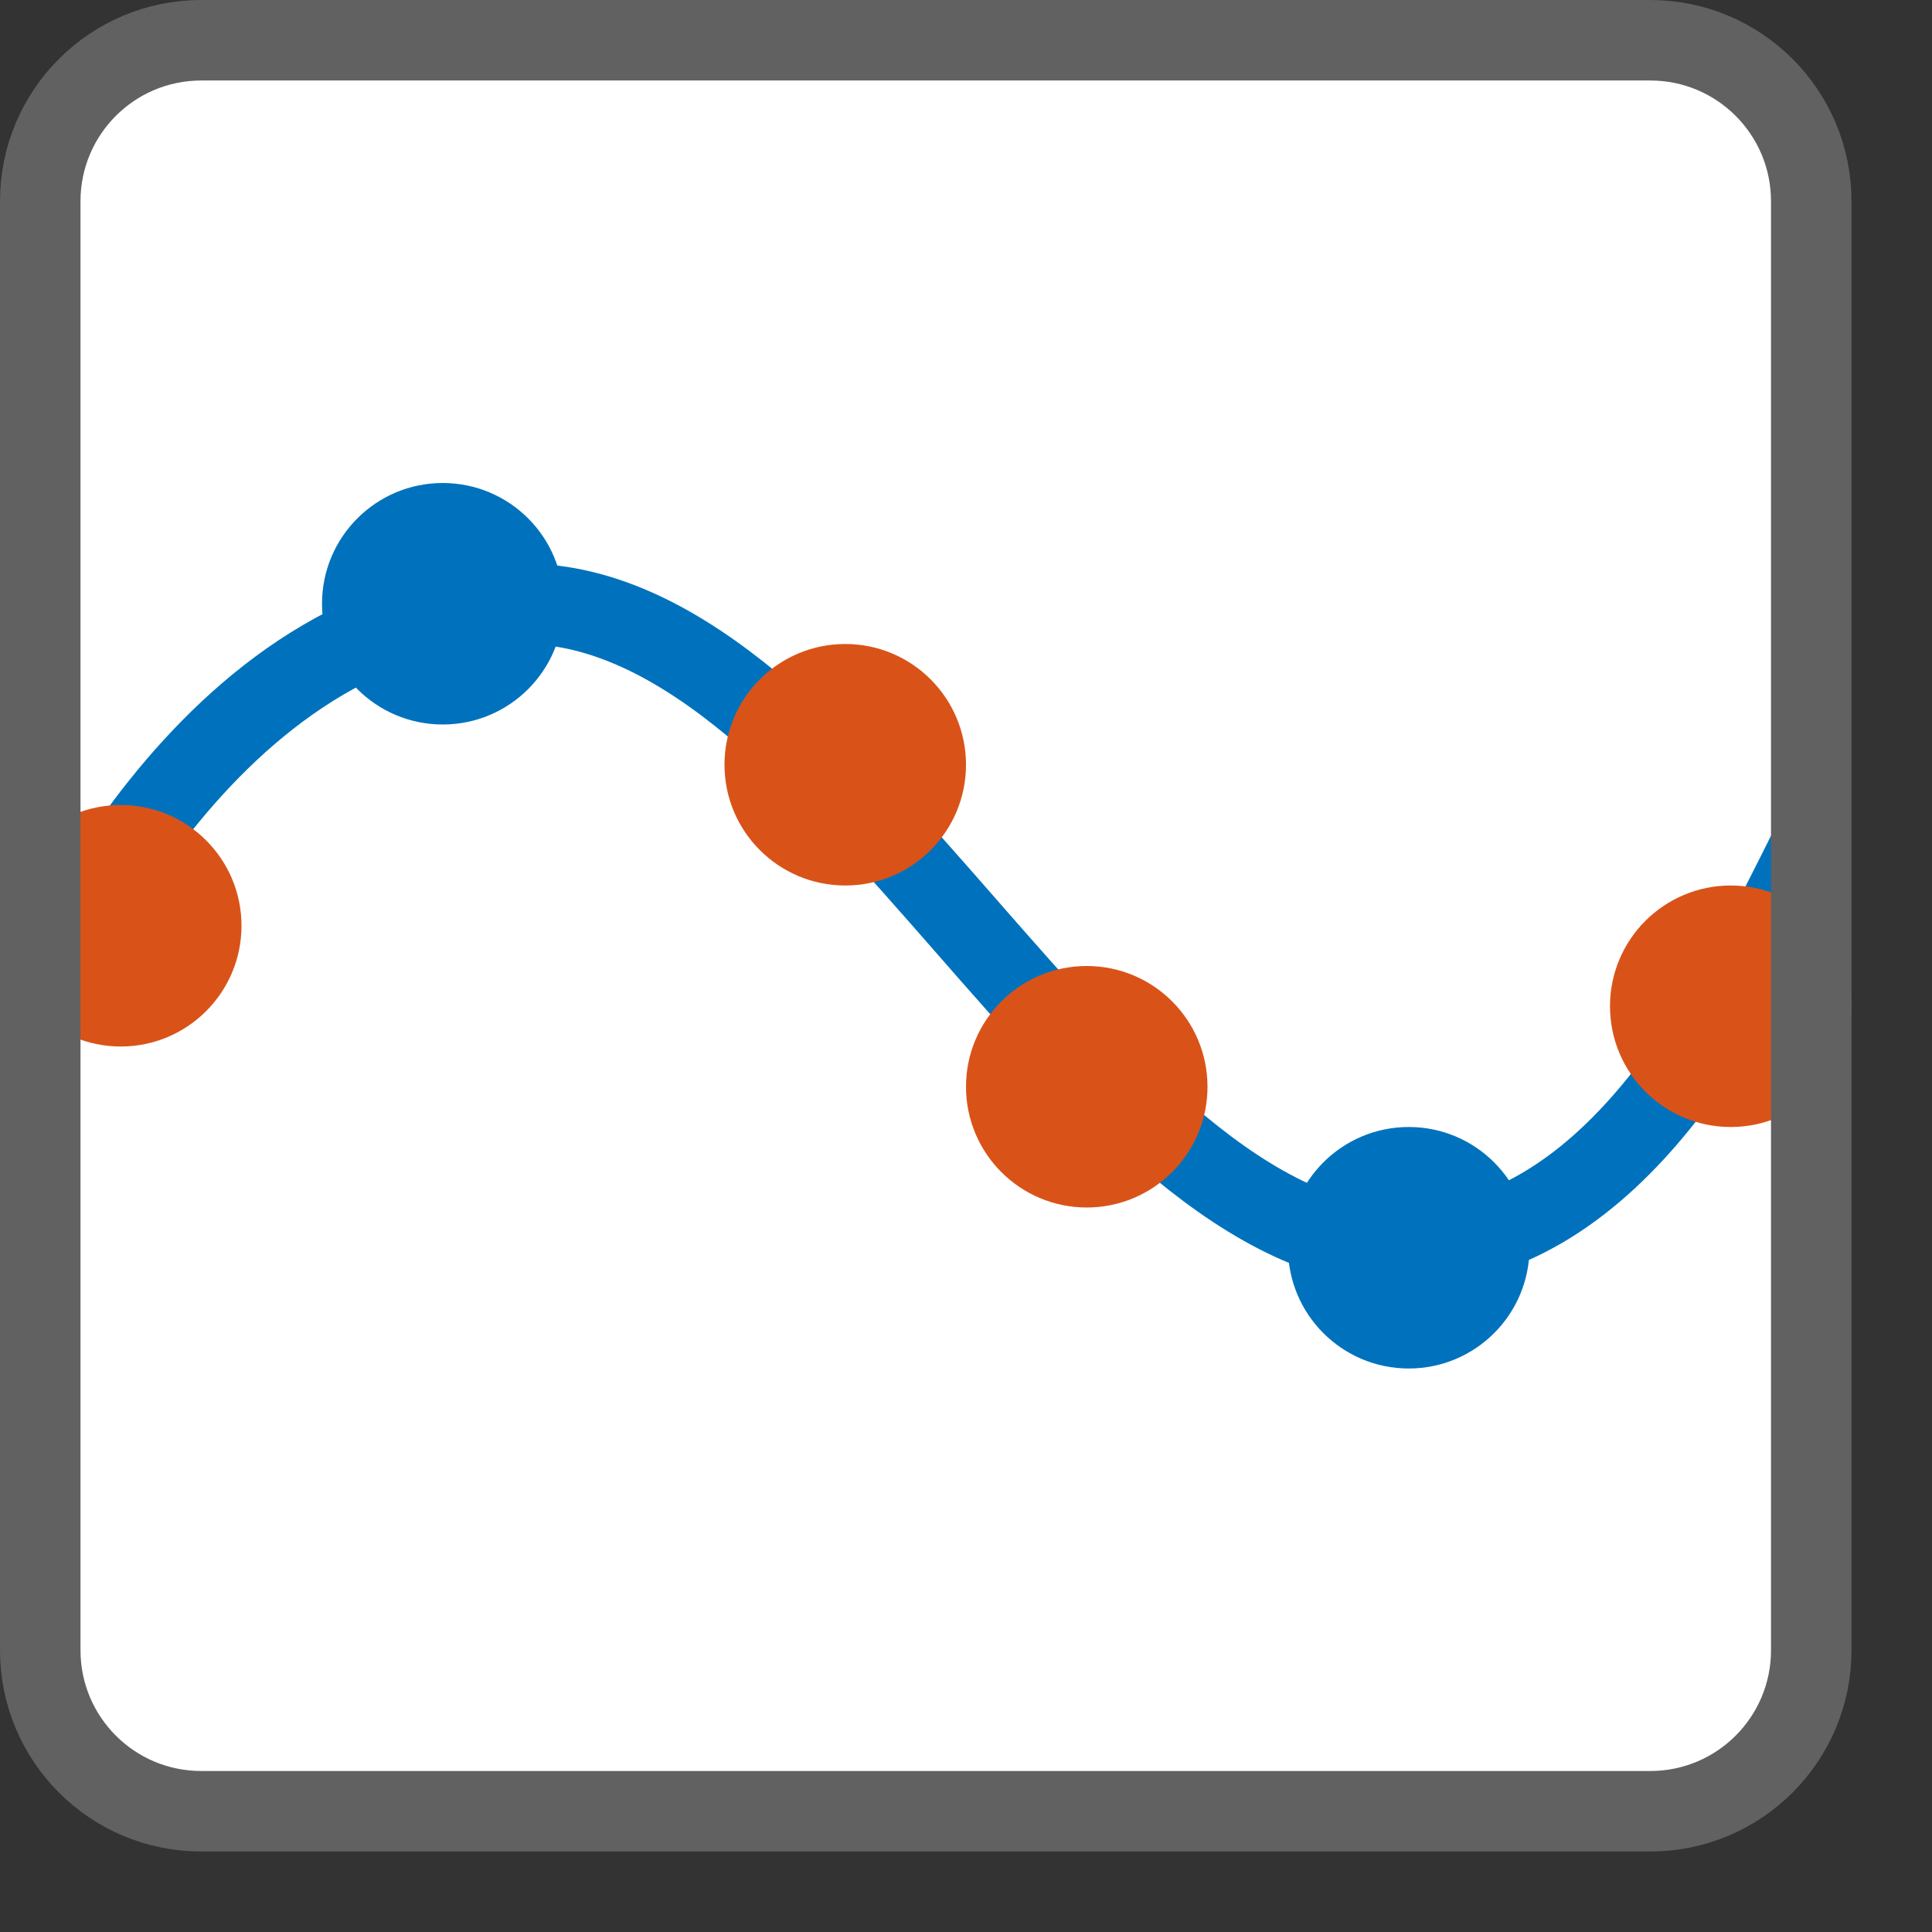 <svg width="24" height="24" viewBox="0 0 24 24" fill="none" xmlns="http://www.w3.org/2000/svg">
<rect x="0" y="0" width="24" height="24" fill="#333333" stroke="none"/>
<path d="M0.5 2.5C0.5 1.395 1.395 0.5 2.5 0.5H20.5C21.605 0.5 22.5 1.395 22.5 2.5V20.5C22.5 21.605 21.605 22.5 20.5 22.5H2.5C1.395 22.5 0.5 21.605 0.5 20.5V2.5Z" fill="#FFFFFF"/>
<path d="M0.5 12.5C0.5 12.5 2.5 7.5 6.5 7.5C10.5 7.5 13.5 15.5 17.5 15.5C20.116 15.388 21.5 12.5 22.5 10.5" stroke="#0072BD" stroke-miterlimit="10"/>
<circle cx="1.5" cy="11.5" r="1.5" fill="#D95319"/>
<circle cx="21.5" cy="12.5" r="1.5" fill="#D95319"/>
<path d="M0.5 2.5C0.5 1.395 1.395 0.5 2.5 0.5H20.5C21.605 0.5 22.5 1.395 22.5 2.5V20.5C22.5 21.605 21.605 22.5 20.5 22.5H2.5C1.395 22.5 0.5 21.605 0.5 20.5V2.5Z" stroke="#616161" stroke-linejoin="round"/>
<circle cx="13.5" cy="13.5" r="1.5" fill="#D95319"/>
<circle cx="10.5" cy="9.5" r="1.5" fill="#D95319"/>
<circle cx="5.5" cy="7.5" r="1.5" fill="#0072BD"/>
<circle cx="17.5" cy="15.5" r="1.5" fill="#0072BD"/>
</svg>
